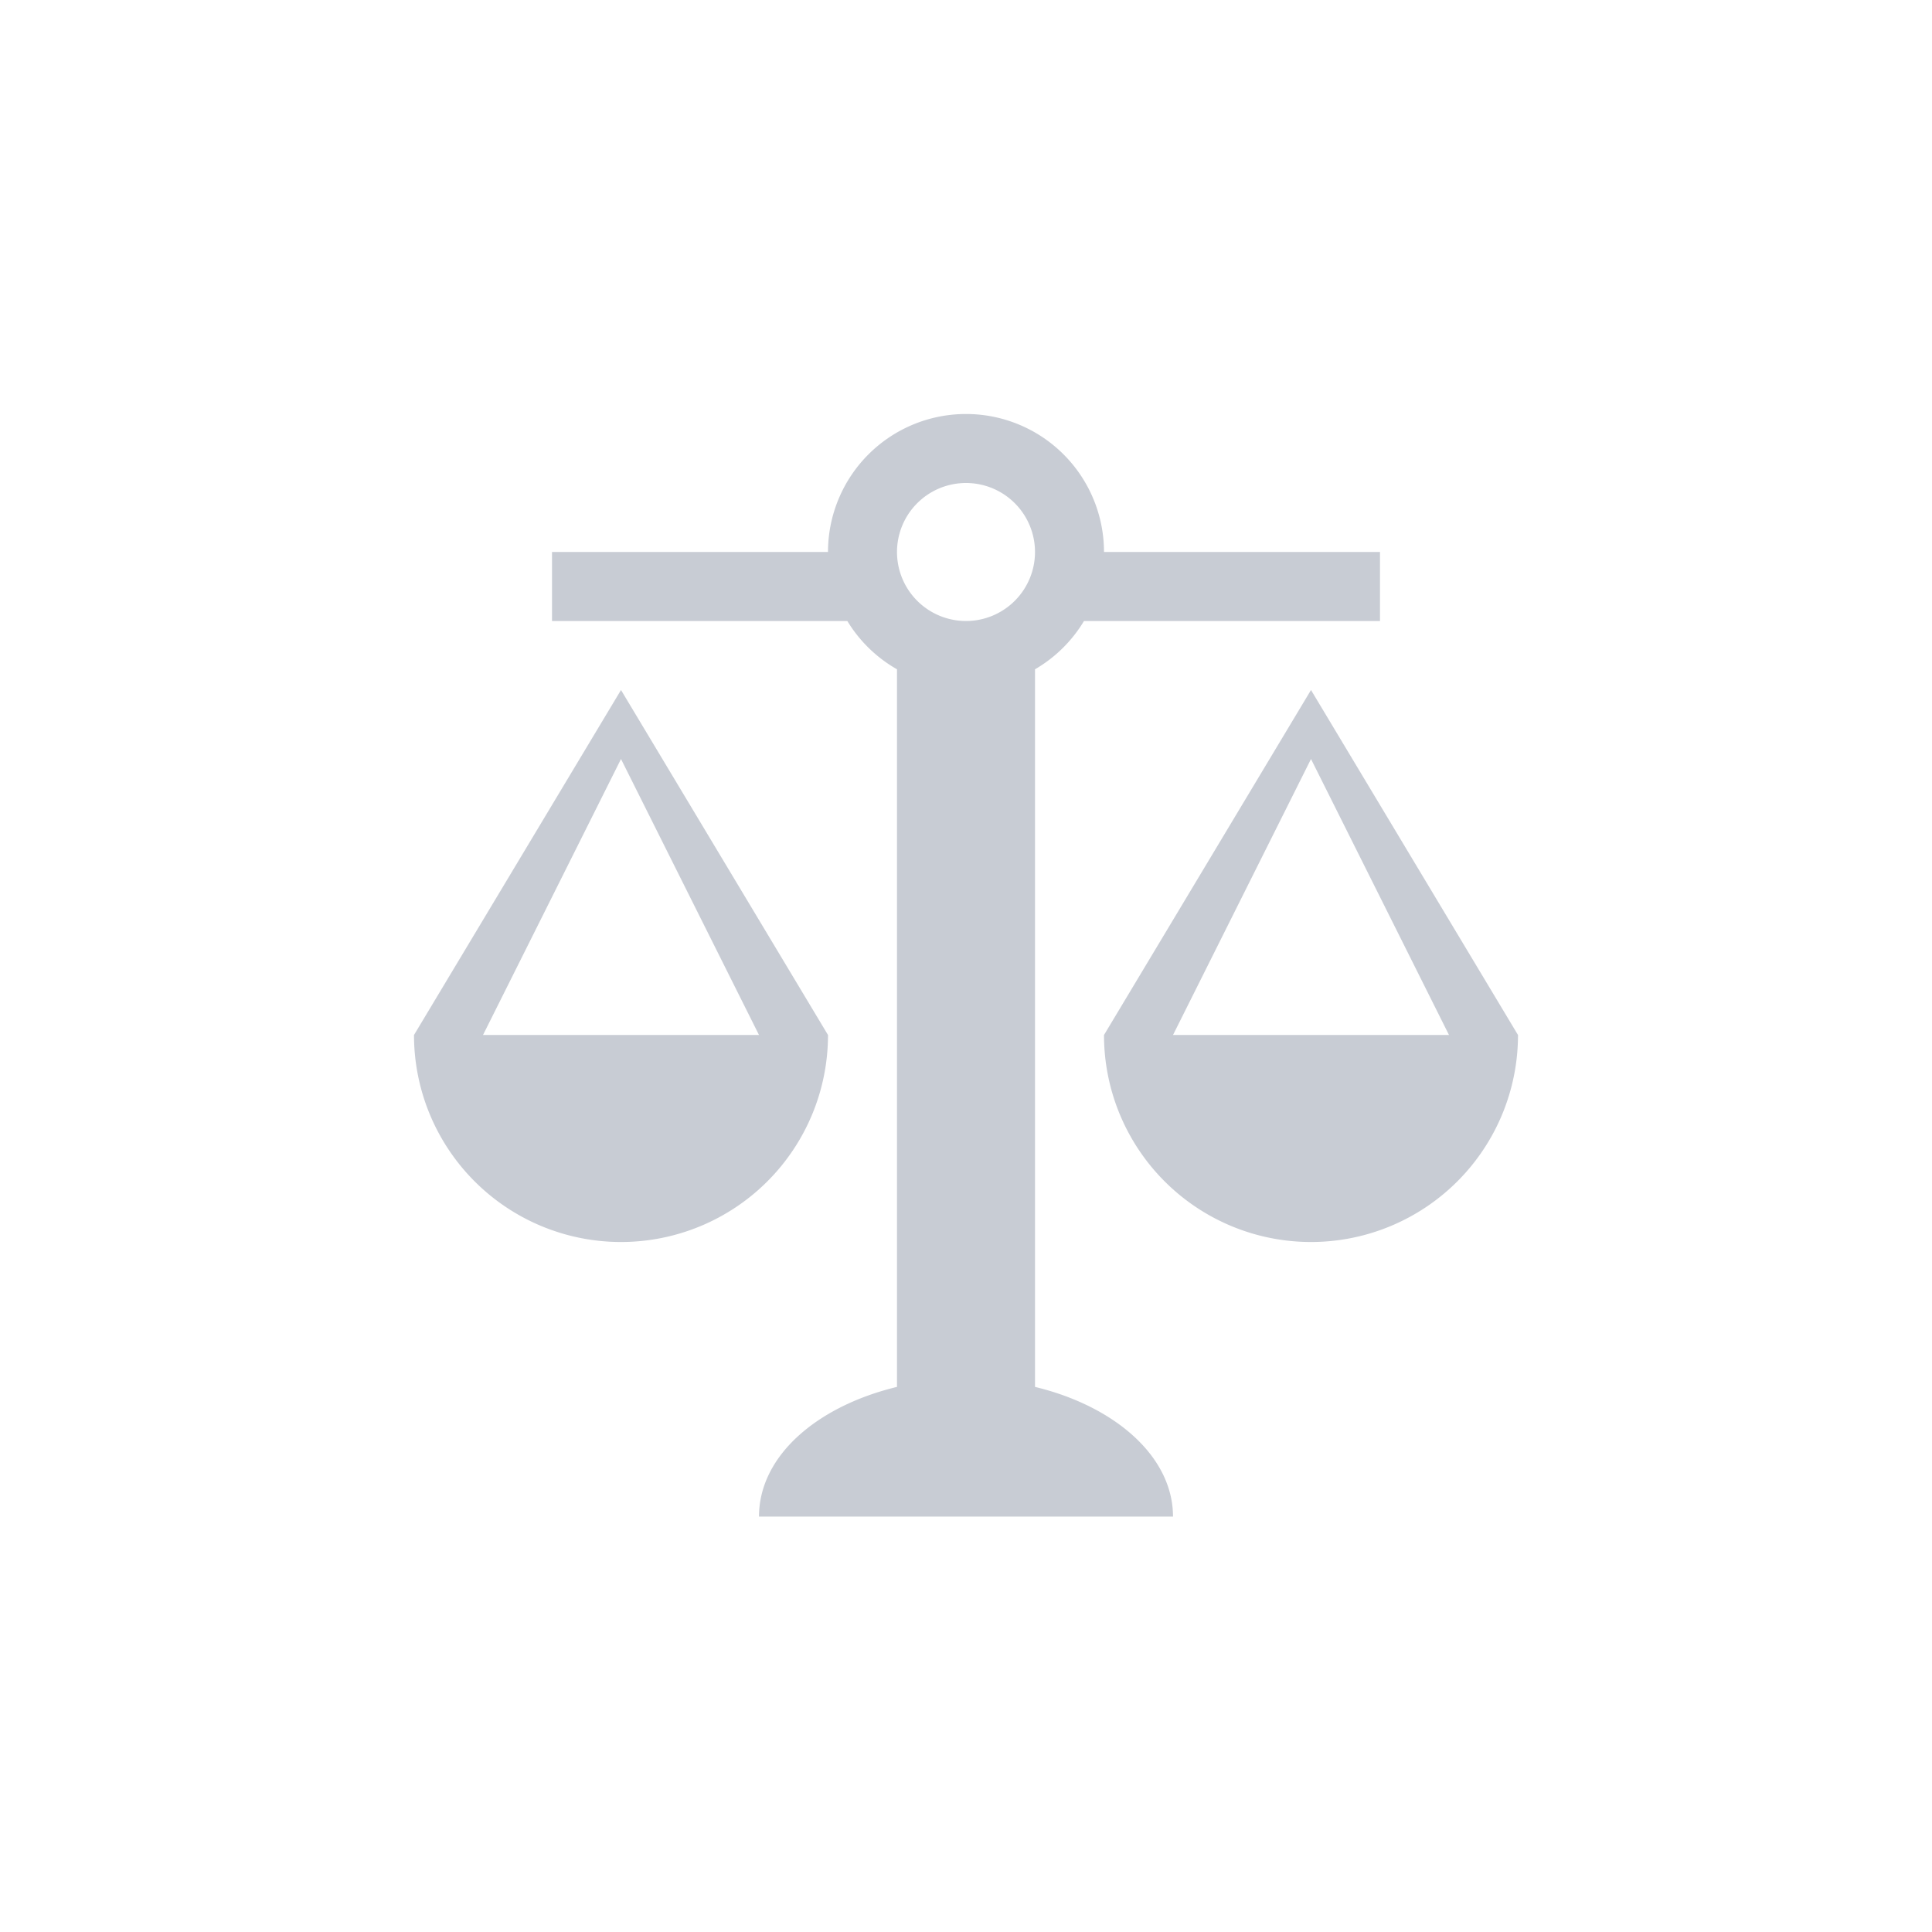 <svg xmlns="http://www.w3.org/2000/svg" viewBox="0 0 28 28"><defs><style>.cls-1{fill:none;}.cls-2{fill:#475470;opacity:0.3;}</style></defs><title>Compare_inactive_2</title><g id="Ebene_1-2"><path id="Bounding_Box" class="cls-1" d="M0 0h28v28h-28z"/><path class="cls-2" d="M9 10l-3 5a3 3 0 1 0 6 0zm-2 5l2-4 2 4zM19 10l-3 5a3 3 0 0 0 6 0zm-2 5l2-4 2 4zM15.71 9h4.29v-1h-4a2 2 0 1 0-4 0h-4v1h4.28a2 2 0 0 0 .72.7v10.4c-1.16.28-2 1-2 1.88h6c0-.87-.84-1.6-2-1.88v-10.4a2 2 0 0 0 .71-.7zm-1.71-2a1 1 0 1 1-1 1 1 1 0 0 1 1-1z"/></g></svg>